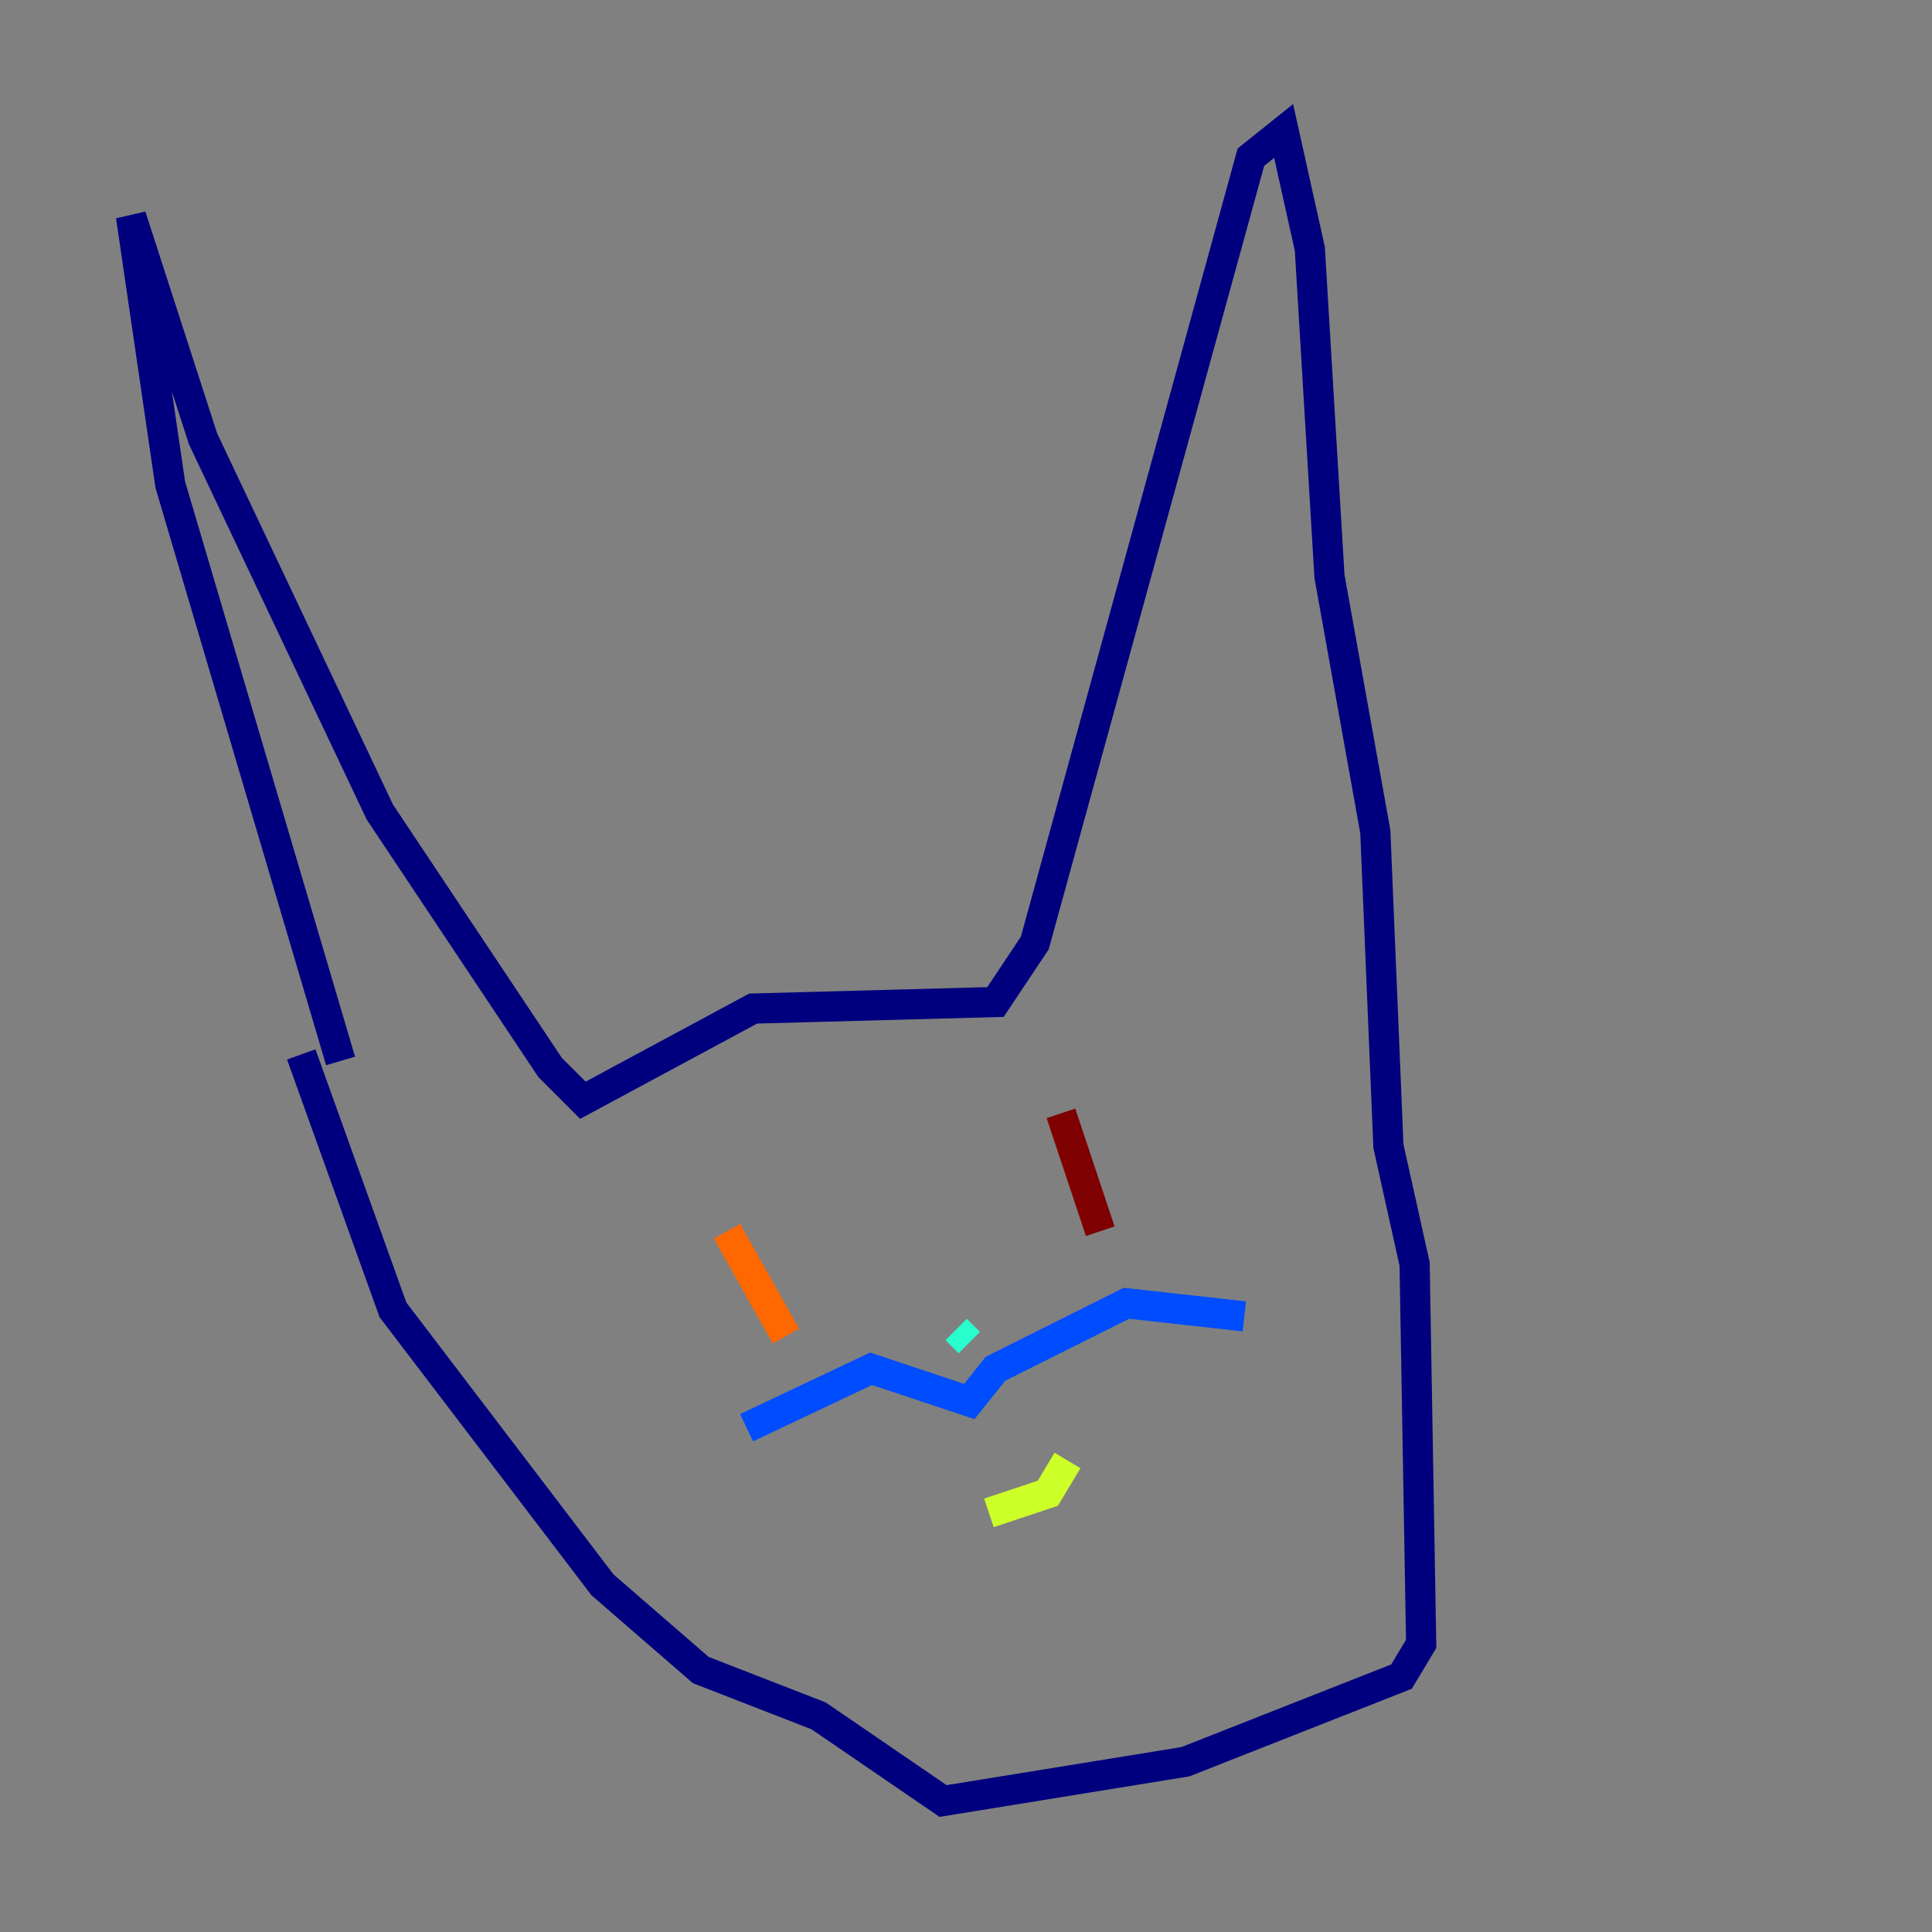 <?xml version="1.0" encoding="utf-8" ?>
<svg baseProfile="tiny" height="128" version="1.2" viewBox="0,0,128,128" width="128" xmlns="http://www.w3.org/2000/svg" xmlns:ev="http://www.w3.org/2001/xml-events" xmlns:xlink="http://www.w3.org/1999/xlink"><rect x="0" y="0" width="128" height="128" fill="#808080" stroke="none"/><defs /><polyline fill="none" points="22.563,70.291 11.281,32.108 8.678,14.319 13.451,29.071 25.166,53.803 36.447,70.725 38.617,72.895 49.898,66.82 65.953,66.386 68.556,62.481 82.875,10.414 85.044,8.678 86.78,16.488 88.081,38.183 91.119,55.105 91.986,75.932 93.722,83.742 94.156,108.909 92.854,111.078 78.536,116.719 62.481,119.322 54.237,113.681 46.427,110.644 39.919,105.003 26.034,86.78 19.959,69.858" stroke="#00007f" stroke-width="2" /><polyline fill="none" points="49.464,94.59 57.709,90.685 64.217,92.854 65.953,90.685 74.63,86.346 82.441,87.214" stroke="#004cff" stroke-width="2" /><polyline fill="none" points="63.349,88.081 64.217,88.949" stroke="#29ffcd" stroke-width="2" /><polyline fill="none" points="65.519,100.231 69.424,98.929 70.725,96.759" stroke="#cdff29" stroke-width="2" /><polyline fill="none" points="48.163,81.573 52.068,88.515" stroke="#ff6700" stroke-width="2" /><polyline fill="none" points="70.291,73.763 72.895,81.573" stroke="#7f0000" stroke-width="2" /></svg>